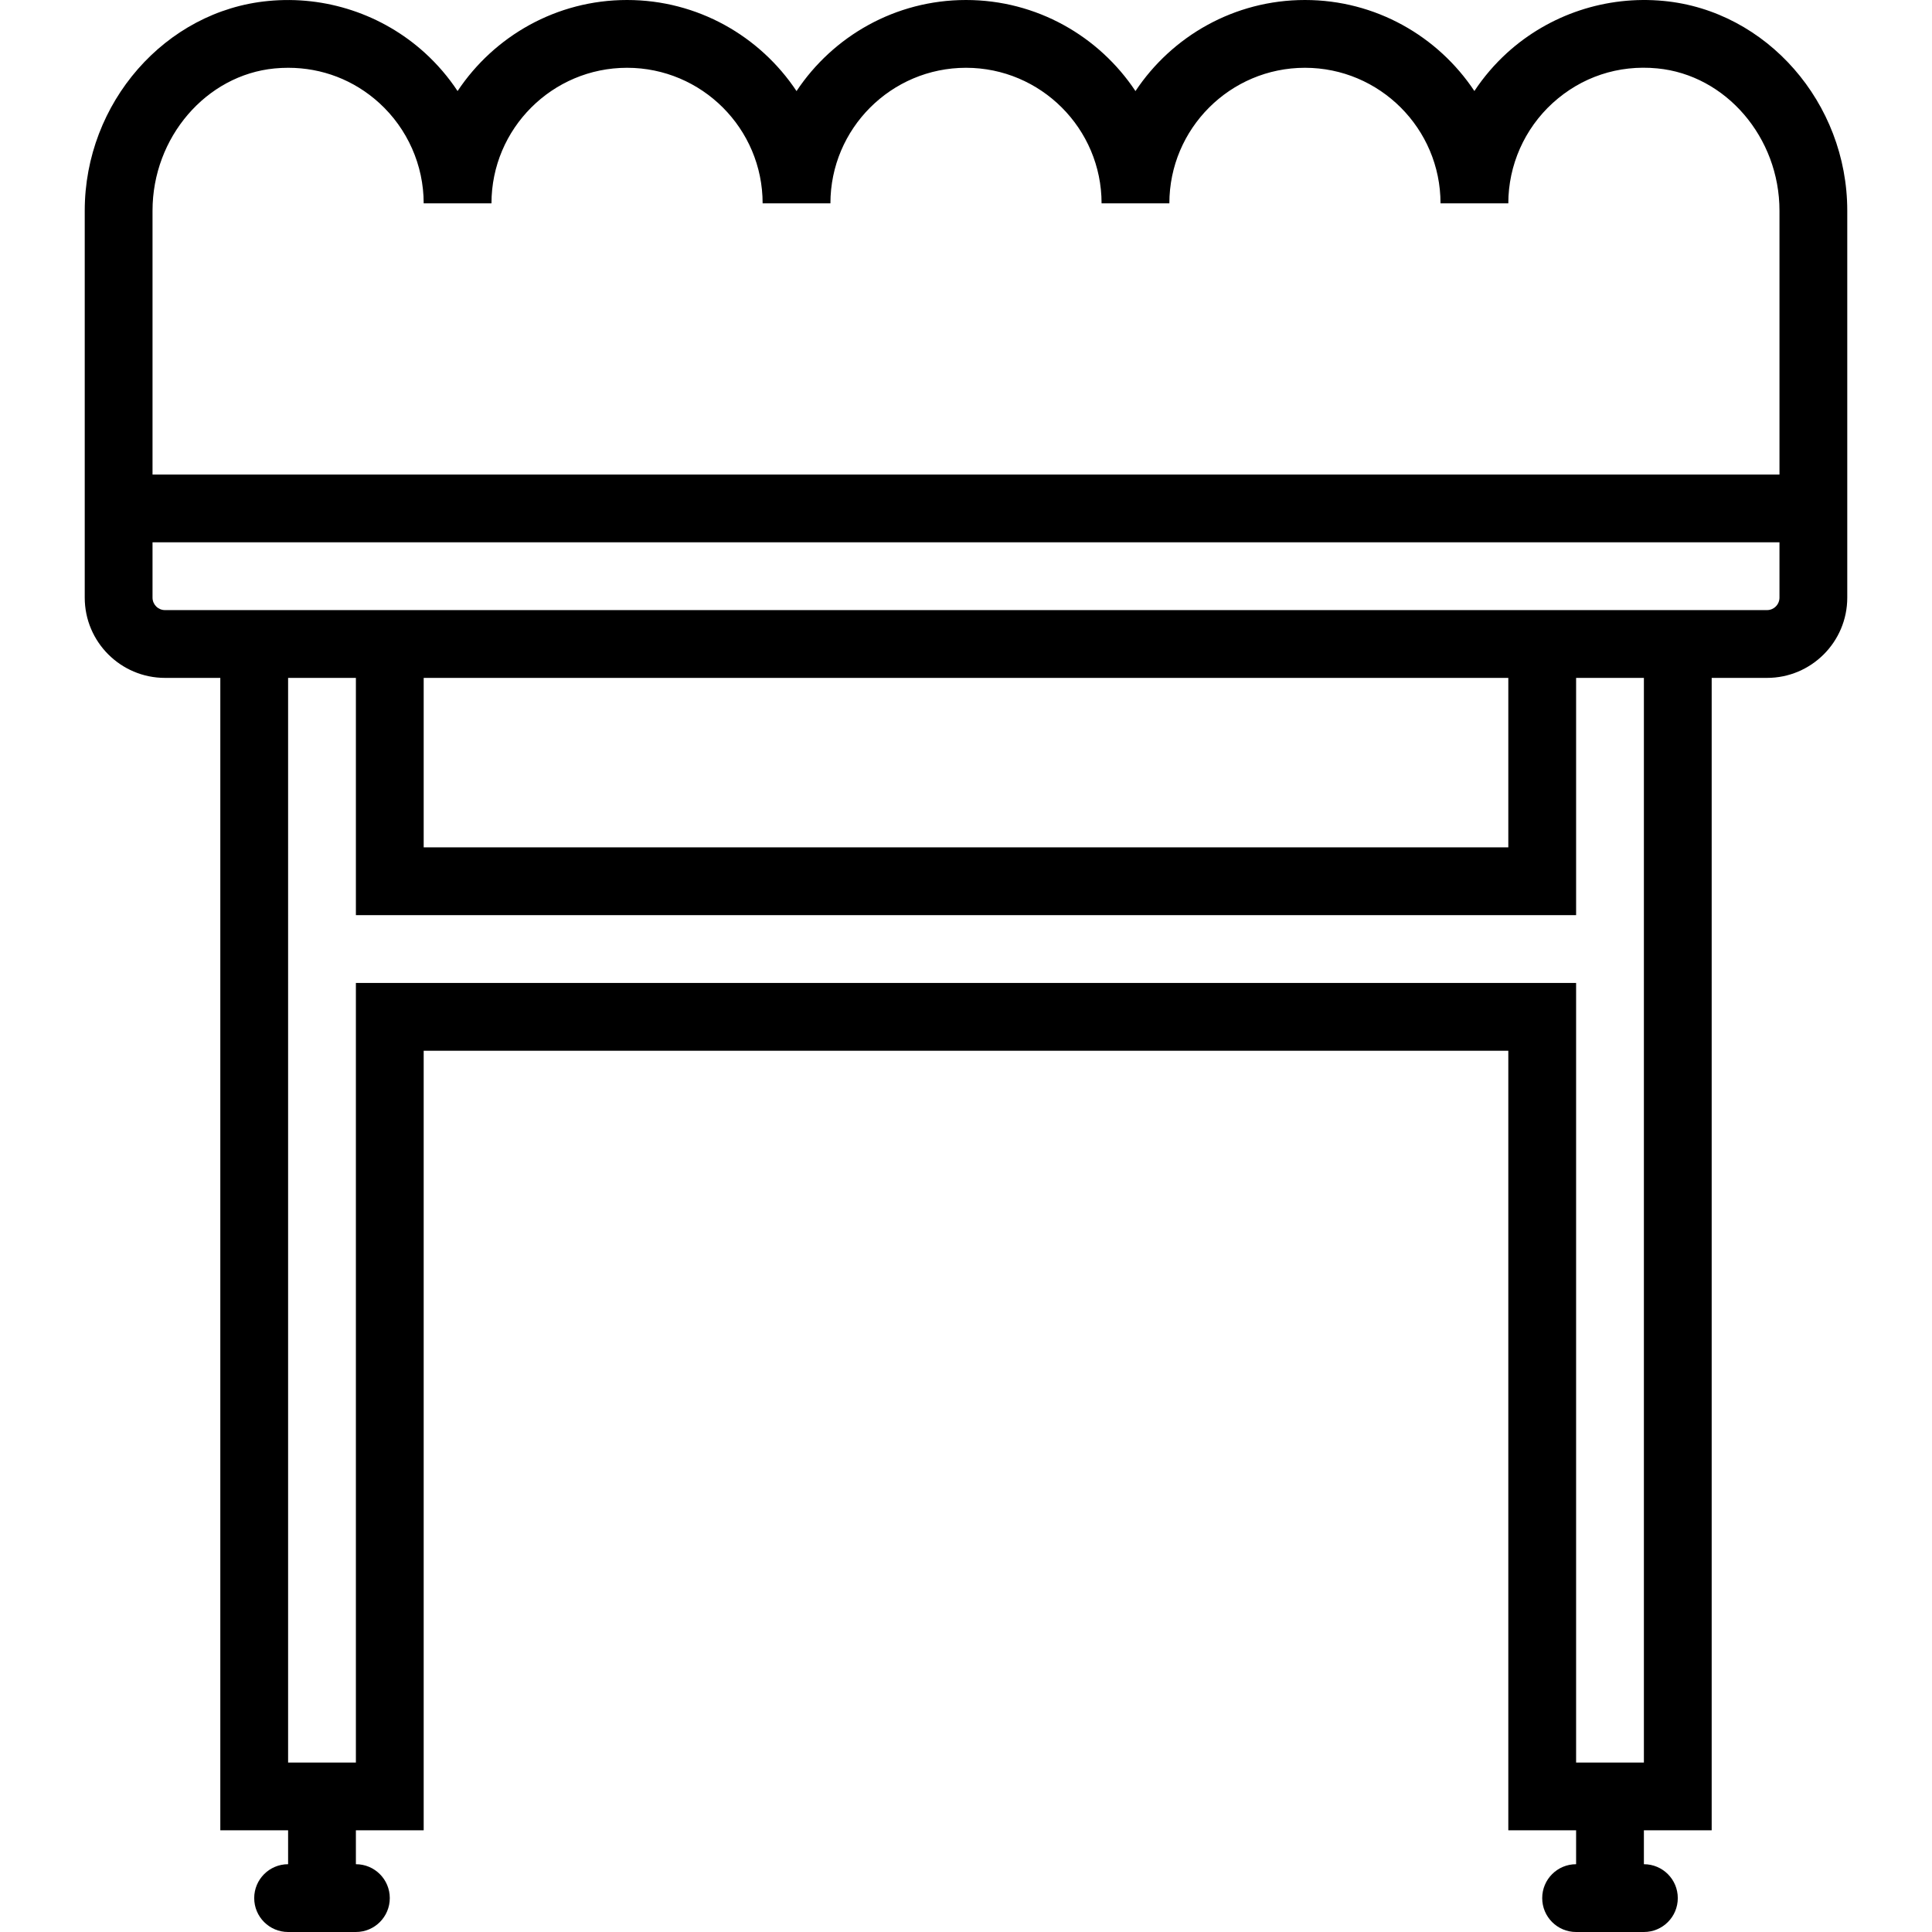 <svg xmlns="http://www.w3.org/2000/svg" xmlns:xlink="http://www.w3.org/1999/xlink" id="Capa_1" x="0" y="0" enable-background="new 0 0 57 57" version="1.1" viewBox="0 0 57 57" xml:space="preserve"><path d="M49.086,0.028c-1.692-0.163-3.373,0.396-4.622,1.531c-0.37,0.337-0.693,0.716-0.965,1.126C42.423,1.068,40.584,0,38.5,0	c-2.084,0-3.924,1.068-5,2.687C32.424,1.068,30.584,0,28.5,0s-3.924,1.068-5,2.687C22.424,1.068,20.584,0,18.5,0	c-2.084,0-3.923,1.068-5,2.686c-0.271-0.41-0.595-0.789-0.965-1.126c-1.248-1.135-2.933-1.696-4.622-1.531	C4.878,0.317,2.5,3.035,2.5,6.215V14v3.632v0.001C2.5,18.939,3.562,20,4.868,20H6.5v34h2v1c-0.552,0-1,0.447-1,1s0.448,1,1,1h2	c0.552,0,1-0.447,1-1s-0.448-1-1-1v-1h2V31h32v23h2v1c-0.553,0-1,0.447-1,1s0.447,1,1,1h2c0.553,0,1-0.447,1-1s-0.447-1-1-1v-1h2V20	h1.632h0.001c1.306,0,2.367-1.062,2.367-2.367v-0.001V14V6.215C54.5,3.035,52.122,0.317,49.086,0.028z M48.5,52h-2V29h-36v23h-2V20	h2v7h36v-7h2V52z M12.5,20h32v5h-32V20z M50.5,18h-6h-32h-6H4.868C4.665,18,4.5,17.835,4.5,17.632V16h48v1.632	c0,0.203-0.165,0.368-0.368,0.368H50.5z M4.5,14V6.215c0-2.16,1.583-4.003,3.604-4.196C8.237,2.006,8.371,2,8.503,2	c1,0,1.942,0.361,2.687,1.039C12.022,3.797,12.5,4.875,12.5,6h2c0-2.206,1.794-4,4-4s4,1.794,4,4h2c0-2.206,1.794-4,4-4s4,1.794,4,4	h2c0-2.206,1.794-4,4-4s4,1.794,4,4h2c0-1.125,0.478-2.203,1.31-2.961c0.845-0.768,1.936-1.133,3.087-1.021	C50.917,2.212,52.5,4.055,52.5,6.215V14H4.5z"/></svg>